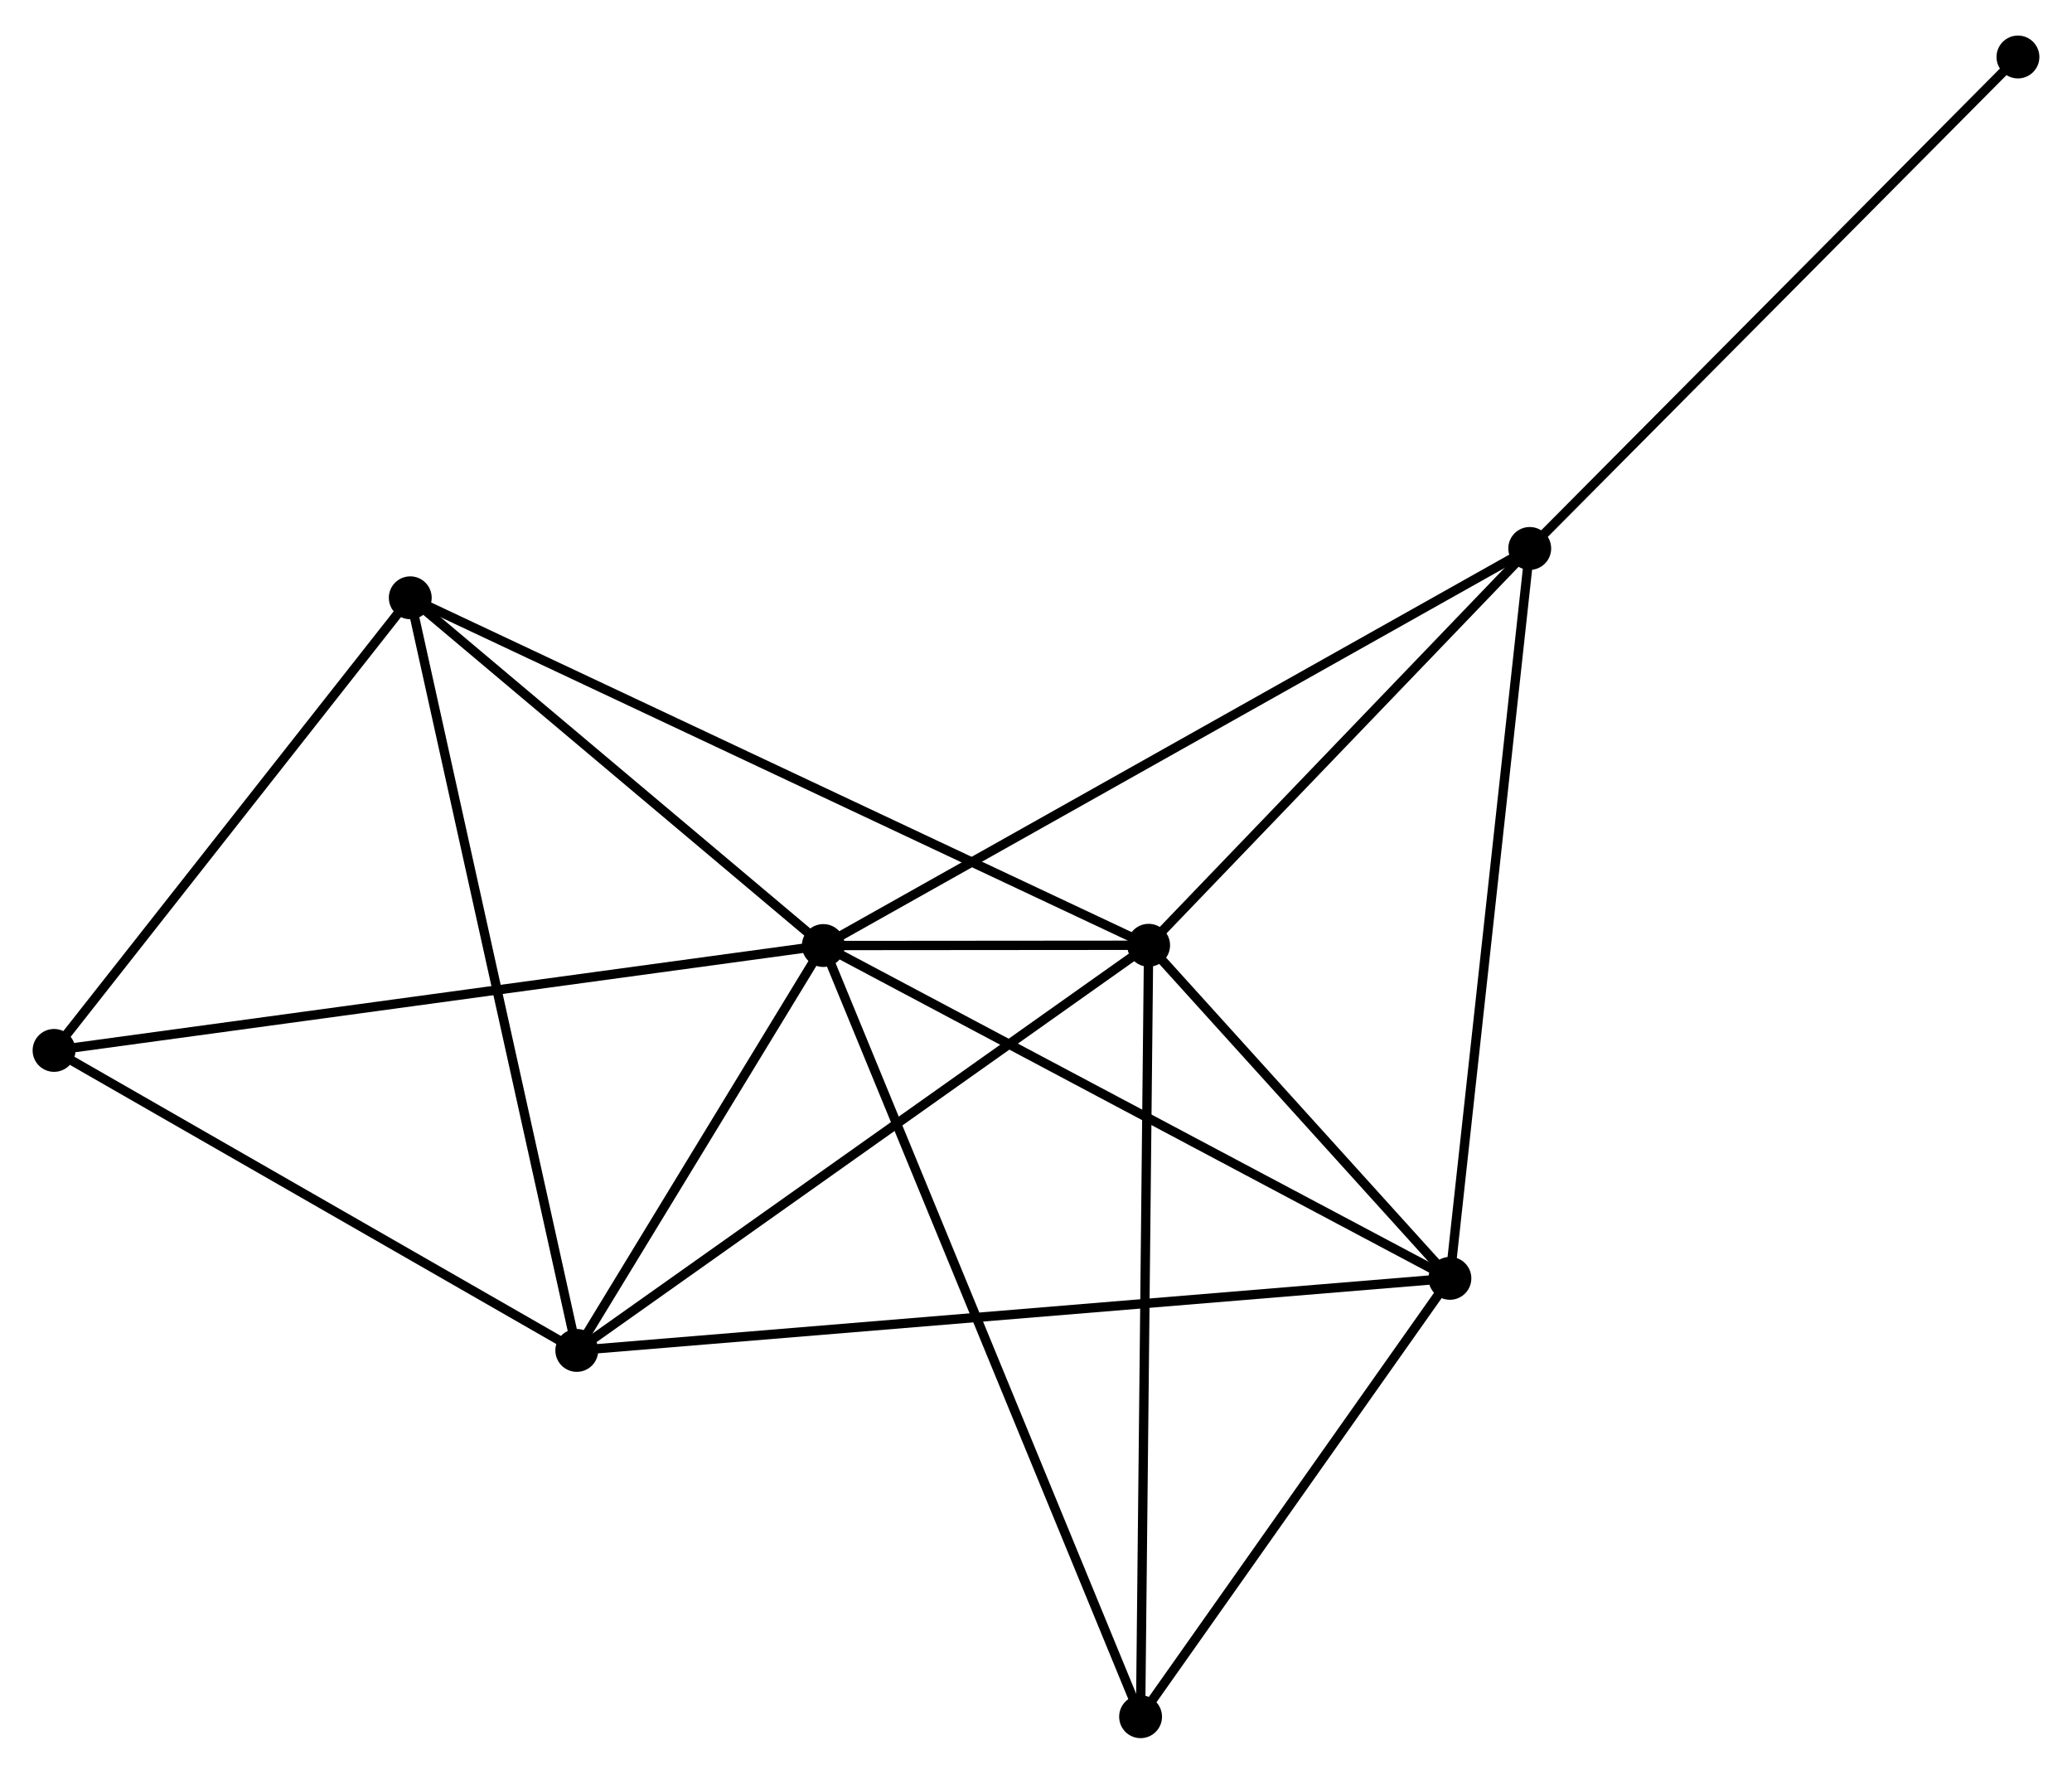 <?xml version="1.0" encoding="UTF-8" standalone="no"?>
<!DOCTYPE svg PUBLIC "-//W3C//DTD SVG 1.1//EN"
 "http://www.w3.org/Graphics/SVG/1.1/DTD/svg11.dtd">
<!-- Generated by graphviz version 2.36.0 (20140111.2315)
 -->
<!-- Title: %3 Pages: 1 -->
<svg width="222pt" height="190pt"
 viewBox="0.00 0.00 222.35 189.67" xmlns="http://www.w3.org/2000/svg" xmlns:xlink="http://www.w3.org/1999/xlink">
<g id="graph0" class="graph" transform="scale(1 1) rotate(0) translate(4 185.672)">
<title>%3</title>
<!-- 0 -->
<g id="node1" class="node"><title>0</title>
<ellipse fill="black" stroke="black" cx="84.352" cy="-84.542" rx="1.8" ry="1.8"/>
</g>
<!-- 1 -->
<g id="node2" class="node"><title>1</title>
<ellipse fill="black" stroke="black" cx="119.261" cy="-84.57" rx="1.8" ry="1.8"/>
</g>
<!-- 0&#45;&#45;1 -->
<g id="edge1" class="edge"><title>0&#45;&#45;1</title>
<path fill="none" stroke="black" d="M86.228,-84.543C92.233,-84.548 110.946,-84.563 117.201,-84.568"/>
</g>
<!-- 2 -->
<g id="node3" class="node"><title>2</title>
<ellipse fill="black" stroke="black" cx="57.896" cy="-41.101" rx="1.8" ry="1.8"/>
</g>
<!-- 0&#45;&#45;2 -->
<g id="edge2" class="edge"><title>0&#45;&#45;2</title>
<path fill="none" stroke="black" d="M83.215,-82.675C78.863,-75.53 63.293,-49.962 58.999,-42.913"/>
</g>
<!-- 3 -->
<g id="node4" class="node"><title>3</title>
<ellipse fill="black" stroke="black" cx="151.592" cy="-48.833" rx="1.8" ry="1.8"/>
</g>
<!-- 0&#45;&#45;3 -->
<g id="edge3" class="edge"><title>0&#45;&#45;3</title>
<path fill="none" stroke="black" d="M86.014,-83.659C95.236,-78.762 140.049,-54.963 149.741,-49.816"/>
</g>
<!-- 4 -->
<g id="node5" class="node"><title>4</title>
<ellipse fill="black" stroke="black" cx="160.159" cy="-127.144" rx="1.8" ry="1.8"/>
</g>
<!-- 0&#45;&#45;4 -->
<g id="edge4" class="edge"><title>0&#45;&#45;4</title>
<path fill="none" stroke="black" d="M85.935,-85.432C95.801,-90.976 148.744,-120.729 158.584,-126.259"/>
</g>
<!-- 5 -->
<g id="node6" class="node"><title>5</title>
<ellipse fill="black" stroke="black" cx="40.026" cy="-121.85" rx="1.8" ry="1.8"/>
</g>
<!-- 0&#45;&#45;5 -->
<g id="edge5" class="edge"><title>0&#45;&#45;5</title>
<path fill="none" stroke="black" d="M82.877,-85.783C76.147,-91.448 48.386,-114.813 41.551,-120.566"/>
</g>
<!-- 6 -->
<g id="node7" class="node"><title>6</title>
<ellipse fill="black" stroke="black" cx="1.8" cy="-73.289" rx="1.8" ry="1.8"/>
</g>
<!-- 0&#45;&#45;6 -->
<g id="edge6" class="edge"><title>0&#45;&#45;6</title>
<path fill="none" stroke="black" d="M82.311,-84.264C70.89,-82.707 15.003,-75.088 3.769,-73.557"/>
</g>
<!-- 7 -->
<g id="node8" class="node"><title>7</title>
<ellipse fill="black" stroke="black" cx="118.398" cy="-1.8" rx="1.8" ry="1.8"/>
</g>
<!-- 0&#45;&#45;7 -->
<g id="edge7" class="edge"><title>0&#45;&#45;7</title>
<path fill="none" stroke="black" d="M85.063,-82.814C89.493,-72.046 113.271,-14.259 117.69,-3.519"/>
</g>
<!-- 1&#45;&#45;2 -->
<g id="edge8" class="edge"><title>1&#45;&#45;2</title>
<path fill="none" stroke="black" d="M117.744,-83.495C109.328,-77.534 68.431,-48.564 59.586,-42.298"/>
</g>
<!-- 1&#45;&#45;3 -->
<g id="edge9" class="edge"><title>1&#45;&#45;3</title>
<path fill="none" stroke="black" d="M120.65,-83.034C125.968,-77.156 144.997,-56.122 150.244,-50.323"/>
</g>
<!-- 1&#45;&#45;4 -->
<g id="edge10" class="edge"><title>1&#45;&#45;4</title>
<path fill="none" stroke="black" d="M120.622,-85.987C126.831,-92.45 152.445,-119.113 158.751,-125.678"/>
</g>
<!-- 1&#45;&#45;5 -->
<g id="edge11" class="edge"><title>1&#45;&#45;5</title>
<path fill="none" stroke="black" d="M117.606,-85.349C107.294,-90.2 51.957,-116.236 41.672,-121.075"/>
</g>
<!-- 1&#45;&#45;7 -->
<g id="edge12" class="edge"><title>1&#45;&#45;7</title>
<path fill="none" stroke="black" d="M119.24,-82.524C119.12,-71.073 118.536,-15.038 118.418,-3.774"/>
</g>
<!-- 2&#45;&#45;3 -->
<g id="edge13" class="edge"><title>2&#45;&#45;3</title>
<path fill="none" stroke="black" d="M59.853,-41.263C72.047,-42.269 137.484,-47.669 149.646,-48.672"/>
</g>
<!-- 2&#45;&#45;5 -->
<g id="edge14" class="edge"><title>2&#45;&#45;5</title>
<path fill="none" stroke="black" d="M57.455,-43.097C54.982,-54.269 42.884,-108.935 40.452,-119.923"/>
</g>
<!-- 2&#45;&#45;6 -->
<g id="edge15" class="edge"><title>2&#45;&#45;6</title>
<path fill="none" stroke="black" d="M56.03,-42.172C47.513,-47.059 12.381,-67.218 3.731,-72.181"/>
</g>
<!-- 3&#45;&#45;4 -->
<g id="edge16" class="edge"><title>3&#45;&#45;4</title>
<path fill="none" stroke="black" d="M151.804,-50.769C152.989,-61.603 158.789,-114.618 159.955,-125.275"/>
</g>
<!-- 3&#45;&#45;7 -->
<g id="edge17" class="edge"><title>3&#45;&#45;7</title>
<path fill="none" stroke="black" d="M150.488,-47.268C145.448,-40.127 124.659,-10.671 119.54,-3.419"/>
</g>
<!-- 8 -->
<g id="node9" class="node"><title>8</title>
<ellipse fill="black" stroke="black" cx="212.549" cy="-179.872" rx="1.8" ry="1.8"/>
</g>
<!-- 4&#45;&#45;8 -->
<g id="edge18" class="edge"><title>4&#45;&#45;8</title>
<path fill="none" stroke="black" d="M161.454,-128.447C168.639,-135.679 203.555,-170.82 211.107,-178.421"/>
</g>
<!-- 5&#45;&#45;6 -->
<g id="edge19" class="edge"><title>5&#45;&#45;6</title>
<path fill="none" stroke="black" d="M38.754,-120.234C32.95,-112.861 9.01,-82.448 3.116,-74.96"/>
</g>
</g>
</svg>
